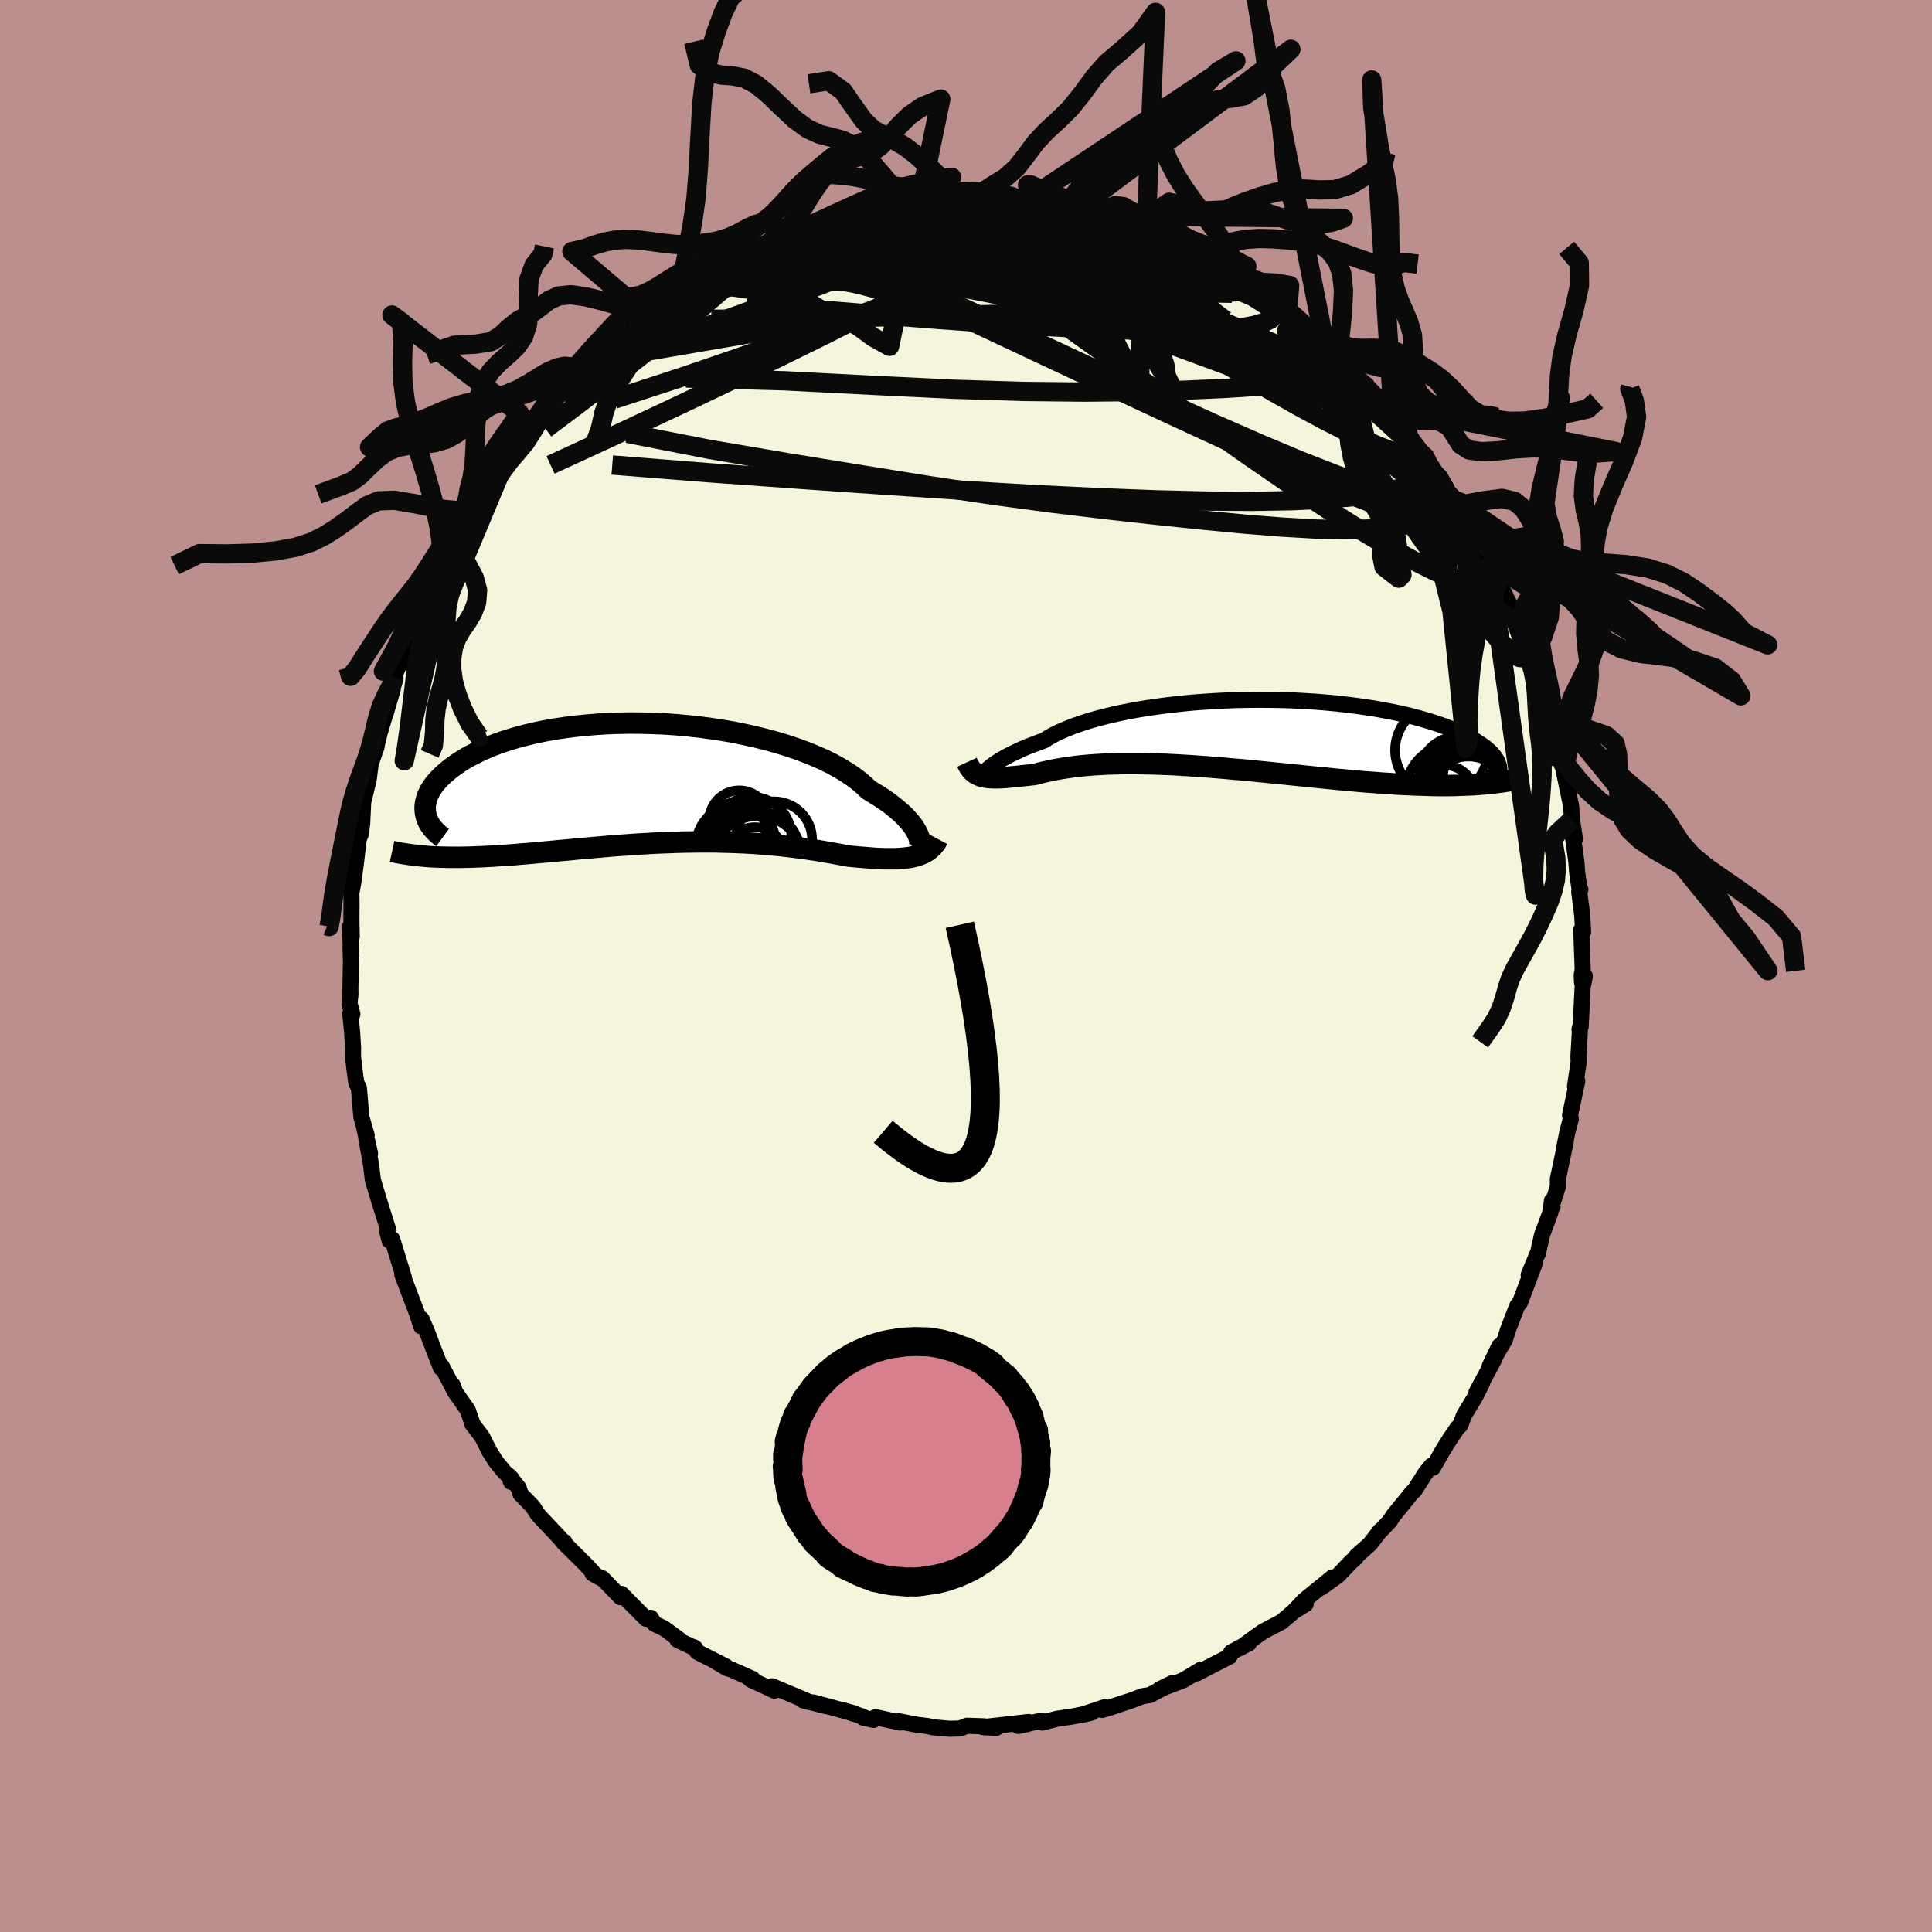 <svg xmlns="http://www.w3.org/2000/svg" width="500" height="500" viewBox="-100 -100 200 200"><defs><clipPath id="c"><path d="m27.5 5.68-.1-.27-.13-.28-.17-.3-.2-.31-.24-.31-.28-.33-.31-.34-.35-.34-.39-.34-.42-.35-.45-.36-.5-.35-.52-.35-.57-.35-.59-.36-.48-.46-.55-.46-.6-.46-.67-.44-.72-.44-.78-.43-.83-.41-.89-.39-.93-.38-.97-.36-1.01-.34-1.05-.32-1.09-.3-1.11-.28-1.14-.25-1.16-.24-1.17-.2-1.19-.18-1.2-.16-1.21-.13L2.32-6l-1.2-.08-1.2-.05-1.19-.03-1.18-.01-1.17.02-1.14.04-1.12.07-1.1.09-1.07.11-1.05.13-1.01.15-.98.17-.94.19-.91.21-.87.22-.83.24-.79.25-.75.26-.71.27-.67.29-.63.29-.59.3-.56.3-.51.31-.48.32-.44.31-.4.31-.37.32-.35.31-.31.31-.28.31-.25.31-.21.31-.19.3-.15.31-.13.3-.09.29-.07.3-.05.29-.01.28.01.28.03.27.06.26.56 4.24.47.02.47.02.49.01.5.01h1.02l.53-.01.53-.01.55-.02.56-.02.57-.03.57-.03.59-.04.6-.04.6-.04.62-.04.63-.06.65-.05.65-.06.67-.06.67-.06.69-.06.7-.07.71-.06.71-.07.73-.07.73-.06.74-.07.75-.06.75-.07.76-.06.77-.05.77-.06.77-.05.78-.04.78-.05.78-.03.78-.03.78-.03.78-.02.79-.01.78-.01h1.55l.77.02.76.02.76.03.76.03.75.04.74.05.73.06.73.06.71.07.71.08.69.08.69.09.67.09.66.1.66.1.63.11.63.11.61.11.59.11.59.11.53.05.52.05.5.04.5.04.49.04.48.03.46.02.45.01h.87l.41-.02.4-.03.38-.04.37-.05.35-.08"/></clipPath><clipPath id="b"><path d="m-26.12 3.64.16-.13.18-.15.22-.16.25-.17.28-.18.31-.19.35-.19.38-.2.41-.21.45-.21.47-.22.52-.22.54-.21.58-.22.61-.22.49-.31.56-.31.61-.3.68-.29.72-.29.79-.27.83-.27.88-.25.93-.24.97-.23 1.01-.21 1.05-.2 1.08-.18 1.1-.16 1.14-.15 1.15-.13 1.17-.12 1.19-.09 1.19-.08 1.2-.06 1.21-.05 1.2-.02 1.2-.01 1.19.01 1.17.02 1.17.04 1.14.06 1.13.07 1.1.09 1.08.1 1.05.12 1.02.13.99.14.96.15.92.17.89.17.85.18.81.19.78.2.73.21.7.21.66.21.62.22.59.22.55.23.51.23.48.22.44.23.42.22.39.23.35.22.33.22.3.22.26.22.24.22.21.22.18.21.16.22.13.2.1.21.08.2.06.2.04.19.01.19-2.45 1.57-.52.03-.53.02-.55.02-.56.02-.57.01h-1.18l-.61-.01-.61-.02-.64-.02-.64-.02-.65-.03-.67-.03-.67-.04-.69-.05-.7-.04-.72-.06-.73-.05-.74-.06-.76-.07-.76-.07-.78-.07-.79-.08-.81-.08-.81-.08-.82-.08-.83-.09-.83-.08-.85-.09-.84-.08-.86-.09-.85-.08-.86-.09-.86-.08-.86-.07-.87-.08-.85-.07-.86-.07-.85-.06-.85-.06-.84-.05-.84-.05-.82-.04-.82-.03-.8-.03-.8-.01-.78-.01h-1.52l-.74.02-.72.02-.7.04-.68.04-.67.05-.64.06-.63.07-.6.08-.59.09-.56.09-.54.1-.51.11-.5.11-.47.12-.45.12-.45.05-.43.05-.43.04-.41.05-.39.04-.38.03-.37.04-.35.02-.33.02-.33.01h-.3l-.3-.01-.27-.01-.27-.04-.25-.04"/></clipPath><filter id="a"><feTurbulence baseFrequency=".05" numOctaves="3" result="noise" type="noise"/><feDisplacementMap in="SourceGraphic" in2="noise" scale="2"/></filter></defs><rect width="100%" height="100%" x="-100" y="-100" fill="#BC8F8F"/><path fill="beige" stroke="#000" stroke-linejoin="round" stroke-width="1.667" d="m63.74.92.03.8.29-.67-.23 1.19-.2 4.05-.12.27.06-.25-.17 3.04.01.24.01.35-.38 2.54.24-.58-.75 3.54.08.39-.35 1.33-.32 1.58.15-.59-.82 3.91v.78l-.66 2.09.11-.03-.06-.62-.16 1.22-.86 2.31-.46 2.03-.02-.06-.91 2.2.65-1.24-.47 1.24-1.07 2.82-.31.41-.95 2.47-.31 1-.74 1.26-.84 1.49 1-2.09-.5 1.32-1.87 3.49.6-1.01-.77 1.53-1.11 1.83-.39 1.04-.3.28-.78 1.15-.77 1.24-.98 1.72-.15-.21-.61.75-1.15 1.81-.2.16-1.35 1.66-.65.8-.39.6-1.2 1.25.22-.26-1.05 1.36-1.41 1.25-.03.13-.54.48-1.32 1.39-1.76 1.26 1.18-1.07L35 65.68l-1.07 1.13 1.23-.76-.64.26-1.86 1.59-1.9.99-.66.46-1.7 1.25-.24.05 1.11-.52-1.81.9-.18.45-1.06.54-2.34 1.21.44-.39-1.83 1.1-2.44.93 1.4-.68-2.41 1.28-.73.11-1.26.47-2.14.72 1.81-.62-2.61.86.24-.28-2.47.82 1.13-.26-2.04.41-1.53.22-1.54.4-.09-.2-2.41.55.93-.19.16-.22-2.04.23-2.69.3 1.37.08-1.25-.16-1.77-.06-.73.28-1.08.03-1.72-.15-.54-.13-1.1-.13-1.9-.37.15.14-2.56-.56-.2.29-1.08-.24-.04-.11-2.12-.68 1.31.37-1.55-.41-2.73-.74 1.33.39-2.45-.63.69.19-3.87-1.63.25.46-.74-.35-1.72-.79.2-.08-2.22-.98-.4-.11-1.41-.83 1.28.64-2.98-1.51-.36-.5.17.13-1.86-.88.15-.06-1.52-1.12-1.03-.5-.37-.61-.49.1-2.54-2.57-.09.34-1.89-1.96.02.07-1.02-.55-.03-.21-.79-.83-2.25-2.24h.15l-.26-.14-.19-.25-2.29-2.43-.53-.83-1.28-1.32-.17-.6-1.01-1.26.2.61.06-.35-.72-.65-.86-1.04-.7-1.09-.77-1.53-.99-1.3-.49-1.46-1.32-1.88-.24-.7.17.49.08.22-1.41-2.7-.06.21-.68-1.73-.77-2.04-.57-1.31-.02.77-.4-1.24-1.56-4.11.12.18.04.09-1.22-3.97-.2-.1-.06.26-.23-.89.03-.42-.84-2.67-.17-.56-.52-1.74-.18-1.5-.5-2.81.39 1.59-.65-2.88.3 1-.55-1.91-.26-3.01-.26-.5-.14-1-.21-1.75.01-.93-.1-1.61-.19-1.91.22.07-.3-1.12.1-.93-.01-.61.06-2.65-.05-1.65.08.87-.15-2.92.2 1.01-.03-1.62.01-2.11-.02-.78.2-1.1.26-1.91.31-2.64.19-.42.16-1.09.12-2.53.21-.89-.22 1.13.56-2.29.21-1.65.63-1.83-.13.4.41-1.68-.02.04 1.4-4.69-.74 2.56 1.02-3.74-.11-.09 1.01-2.77-.27 1.41.7-2.74.58-.77.44-1.58.43-1.09-.03.27.99-1.81.35-1 1.06-2.17.7-1.12-.88 1.42 1.07-2.29.82-1.24 1.13-1.61.41-.81-.61.81.61-1.09 1.2-1.87.22-.07.45-.93 1.13-1.37 1.63-2.2-.94 1.29 1.92-2.51 1.27-1.41.12-.42.43-.09 1.25-1.74 1.27-1.34.46-.3.17-.04-.49.44 1.84-1.98 1.55-1.44-.3.12 1.58-1.09 1.05-.84.85-.89.5-.04 1.46-1.08-.78.22 1.94-1.14 2.34-1.84-1.61 1.1 2.84-1.6.84-.72.3-.07-.72.45 2.65-1.44L-21.8-74l-.82.48 1.61-.83-.07-.05 2.77-1.02-.62.27 1.17-.54 1.09-.31.21-.22 2.06-.64.09.02.6-.19 2.05-.38 2.06-.39-1.1-.06 1.11.09 1.89-.54-.62.14 2.14-.12.5-.09 1.26-.28 2.13-.12.85.03.48-.18 1.89.1-.52-.04-.41-.08 3.03.17 2.23.11 1.3.17-.79-.14-.28-.09 2.35.46 2.16.55.67-.18-.05.21 1.22.19-.28-.2 3.59 1.26.06-.11.31.16 1.73.54.15-.17.98.64.16.09 1.84.48.18.18 1.54.53 2.33 1.15-.02-.07-.39-.1 1.62.76.97.81 1.69 1.05-.82-.61 2.31 1.36 1.72.94.88.85.88.47.56.46.86.8.32.51 1.17.7 1.02.89.03.17 2.29 1.92-1.46-1.14 1.64 1.48.91 1.12.84.4-.3-.06 1.89 1.97.29.23.7.77.19.26 1.62 2.2L47-53.32l.49.6 1.15 1.8-.13-.23.39.57 1.08 1.68.53.65.53.76 1.17 1.98-.63-.71 1.22 2.25.3.42.67.97 1.37 2.41-.95-1.23 1.52 2.77.38.83.51.85-.39-.32.25.58 1.4 2.83-.01.37.69 1.86.23.49 1.09 3.24-.28-.24.24.69.51 1.15.33 2 .5 1.42.38 1.43.1.57.13.16.2.96.68 3.24.08 1.36.31 2.02-.3-1-.04-.19.49 3.6.08 1.08.25 1.75.08-.02-.12.26.31 2.39.09 1.74-.19-.21.15 4.11-.1.55.03.8" filter="url(#a)"/><path fill="#fff" d="m-26.12 3.64.16-.13.18-.15.22-.16.25-.17.28-.18.31-.19.35-.19.38-.2.41-.21.45-.21.47-.22.52-.22.54-.21.58-.22.61-.22.49-.31.56-.31.61-.3.68-.29.72-.29.79-.27.83-.27.88-.25.93-.24.97-.23 1.01-.21 1.05-.2 1.08-.18 1.1-.16 1.14-.15 1.15-.13 1.17-.12 1.19-.09 1.19-.08 1.2-.06 1.21-.05 1.2-.02 1.2-.01 1.19.01 1.17.02 1.17.04 1.14.06 1.13.07 1.1.09 1.08.1 1.05.12 1.02.13.99.14.96.15.92.17.89.17.85.18.81.19.78.2.73.21.7.21.66.21.62.22.59.22.55.23.51.23.48.22.44.23.42.22.39.23.35.22.33.22.3.22.26.22.24.22.21.22.18.21.16.22.13.2.1.21.08.2.06.2.04.19.01.19-2.45 1.57-.52.03-.53.02-.55.02-.56.02-.57.01h-1.18l-.61-.01-.61-.02-.64-.02-.64-.02-.65-.03-.67-.03-.67-.04-.69-.05-.7-.04-.72-.06-.73-.05-.74-.06-.76-.07-.76-.07-.78-.07-.79-.08-.81-.08-.81-.08-.82-.08-.83-.09-.83-.08-.85-.09-.84-.08-.86-.09-.85-.08-.86-.09-.86-.08-.86-.07-.87-.08-.85-.07-.86-.07-.85-.06-.85-.06-.84-.05-.84-.05-.82-.04-.82-.03-.8-.03-.8-.01-.78-.01h-1.52l-.74.02-.72.02-.7.04-.68.04-.67.05-.64.06-.63.07-.6.08-.59.09-.56.09-.54.1-.51.11-.5.11-.47.12-.45.12-.45.05-.43.05-.43.04-.41.05-.39.04-.38.03-.37.04-.35.02-.33.02-.33.01h-.3l-.3-.01-.27-.01-.27-.04-.25-.04" filter="url(#a)" transform="translate(28.48 -24.1)"/><path fill="#fff" d="m27.5 5.68-.1-.27-.13-.28-.17-.3-.2-.31-.24-.31-.28-.33-.31-.34-.35-.34-.39-.34-.42-.35-.45-.36-.5-.35-.52-.35-.57-.35-.59-.36-.48-.46-.55-.46-.6-.46-.67-.44-.72-.44-.78-.43-.83-.41-.89-.39-.93-.38-.97-.36-1.01-.34-1.05-.32-1.09-.3-1.11-.28-1.14-.25-1.16-.24-1.17-.2-1.19-.18-1.2-.16-1.21-.13L2.32-6l-1.2-.08-1.2-.05-1.19-.03-1.18-.01-1.17.02-1.14.04-1.12.07-1.1.09-1.07.11-1.05.13-1.01.15-.98.17-.94.19-.91.21-.87.22-.83.24-.79.25-.75.26-.71.27-.67.29-.63.29-.59.3-.56.3-.51.31-.48.32-.44.31-.4.31-.37.32-.35.31-.31.31-.28.31-.25.31-.21.31-.19.3-.15.31-.13.3-.09.29-.07.3-.05.29-.01.28.01.28.03.27.06.26.56 4.24.47.02.47.02.49.01.5.01h1.02l.53-.01.53-.01.55-.02.56-.02.57-.03.57-.03.59-.04.6-.04.6-.04.62-.04.63-.06.65-.05.65-.06.67-.06.67-.06.69-.06.7-.07.71-.06.71-.07.73-.07.73-.06.74-.07.75-.06.75-.07.76-.06.77-.05.77-.06.77-.05.78-.04.78-.05.78-.03.78-.03.78-.03.78-.02.79-.01.78-.01h1.55l.77.02.76.02.76.03.76.03.75.04.74.05.73.06.73.06.71.07.71.08.69.08.69.09.67.09.66.1.66.1.63.11.63.11.61.11.59.11.59.11.53.05.52.05.5.04.5.04.49.04.48.03.46.02.45.01h.87l.41-.02.4-.03.38-.04.37-.05.35-.08" filter="url(#a)" transform="translate(-32.36 -18.98)"/><g fill="none" stroke="#000" transform="translate(28.48 -24.1)"><path stroke-linejoin="round" stroke-width="1.667" d="m-26.23 3.88-.08.09-.06.06-.05.03-.03.01-.01-.02.02-.04.04-.06.07-.09.09-.1.12-.12.16-.13.18-.15.22-.16.25-.17.28-.18.31-.19.35-.19.38-.2.41-.21.45-.21.47-.22.52-.22.54-.21.58-.22.61-.22.49-.31.56-.31.61-.3.68-.29.72-.29.79-.27.83-.27.88-.25.93-.24.97-.23 1.01-.21 1.05-.2 1.08-.18 1.1-.16 1.14-.15 1.15-.13 1.17-.12 1.19-.09 1.19-.08 1.2-.06 1.21-.05 1.2-.02 1.2-.01 1.19.01 1.17.02 1.17.04 1.14.06 1.13.07 1.1.09 1.08.1 1.05.12 1.02.13.99.14.96.15.92.17.89.17.85.18.81.19.78.2.73.21.7.21.66.21.62.22.59.22.55.23.51.23.48.22.44.23.42.22.39.23.35.22.33.22.3.22.26.22.24.22.21.22.18.21.16.22.13.2.1.21.08.2.06.2.04.19.01.19-.01.19-.03.18-.05.17-.07.17-.09.17-.1.16-.12.16-.14.15-.15.14-.17.14" filter="url(#a)"/><path stroke-linejoin="round" stroke-width="2.222" d="m-28.38 3.01.12.26.13.23.14.21.15.18.17.15.18.14.2.11.2.09.23.08.23.06.25.04.27.04.27.01.3.01h.3l.33-.01.33-.02.35-.02.37-.04.38-.03.39-.04.41-.05.43-.04.43-.05.45-.05.45-.12.47-.12.5-.11.51-.11.54-.1.56-.09.59-.09.6-.08.63-.07.64-.06.67-.05.68-.04.7-.04.72-.02.74-.02h1.52l.78.01.8.01.8.03.82.03.82.04.84.05.84.05.85.06.85.06.86.07.85.07.87.08.86.07.86.08.86.09.85.08.86.09.84.08.85.09.83.08.83.09.82.08.81.08.81.08.79.08.78.07.76.07.76.07.74.06.73.05.72.06.7.04.69.05.67.04.67.03.65.03.64.02.64.02.61.02.61.01h1.18l.57-.01.56-.02.55-.02.53-.02.52-.03.51-.04.5-.04.48-.05.48-.05.46-.06.45-.06.43-.07.43-.07.41-.08.41-.09" filter="url(#a)"/><circle cx="20.753" cy="1.756" r="4.812" clip-path="url(#b)" filter="url(#a)"/><circle cx="24.393" cy="4.476" r="3.49" clip-path="url(#b)" filter="url(#a)"/><circle cx="23.318" cy="6.151" r="3.936" clip-path="url(#b)" filter="url(#a)"/><circle cx="23.778" cy="4.081" r="3.496" clip-path="url(#b)" filter="url(#a)"/><circle cx="23.503" cy="4.091" r="4.122" clip-path="url(#b)" filter="url(#a)"/><circle cx="23.528" cy="6.591" r="4.184" clip-path="url(#b)" filter="url(#a)"/><circle cx="20.968" cy="6.621" r="3.332" clip-path="url(#b)" filter="url(#a)"/><circle cx="24.048" cy="6.006" r="3.838" clip-path="url(#b)" filter="url(#a)"/><circle cx="22.368" cy="4.266" r="3.896" clip-path="url(#b)" filter="url(#a)"/><circle cx="21.808" cy="5.966" r="4.738" clip-path="url(#b)" filter="url(#a)"/></g><g fill="none" stroke="#000" transform="translate(-32.36 -18.98)"><path stroke-linejoin="round" stroke-width="2.222" d="m26.81 7.13.18-.02.17-.05.14-.09.11-.11.09-.14.06-.16.04-.19v-.21l-.04-.23-.06-.25-.1-.27-.13-.28-.17-.3-.2-.31-.24-.31-.28-.33-.31-.34-.35-.34-.39-.34-.42-.35-.45-.36-.5-.35-.52-.35-.57-.35-.59-.36-.48-.46-.55-.46-.6-.46-.67-.44-.72-.44-.78-.43-.83-.41-.89-.39-.93-.38-.97-.36-1.01-.34-1.05-.32-1.09-.3-1.11-.28-1.14-.25-1.16-.24-1.17-.2-1.19-.18-1.2-.16-1.21-.13L2.32-6l-1.2-.08-1.2-.05-1.19-.03-1.18-.01-1.17.02-1.14.04-1.12.07-1.1.09-1.07.11-1.05.13-1.01.15-.98.17-.94.19-.91.21-.87.22-.83.24-.79.25-.75.26-.71.27-.67.29-.63.29-.59.3-.56.3-.51.31-.48.32-.44.31-.4.31-.37.32-.35.31-.31.31-.28.31-.25.31-.21.31-.19.3-.15.31-.13.3-.09.29-.07.3-.05.29-.01.28.01.28.03.27.06.26.08.26.1.25.12.25.15.23.16.23.19.22.2.21.22.21.23.2.26.19" filter="url(#a)"/><path stroke-linejoin="round" stroke-width="2.222" d="m29.44 5.83-.16.3-.19.26-.21.24-.23.22-.24.19-.27.16-.28.15-.31.12-.31.11-.34.08-.35.08-.37.05-.38.04-.4.03-.41.02h-.87l-.45-.01-.46-.02-.48-.03-.49-.04-.5-.04-.5-.04-.52-.05-.53-.05-.59-.11-.59-.11-.61-.11-.63-.11-.63-.11-.66-.1-.66-.1-.67-.09-.69-.09-.69-.08-.71-.08-.71-.07-.73-.06-.73-.06-.74-.05-.75-.04-.76-.03-.76-.03-.76-.02-.77-.02H4.8l-.78.01-.79.01-.78.02-.78.03-.78.03-.78.03-.78.05-.78.04-.77.05-.77.06-.77.05-.76.06-.75.07-.75.06-.74.07-.73.06-.73.07-.71.07-.71.06-.7.07-.69.06-.67.06-.67.06-.65.06-.65.05-.63.06-.62.04-.6.04-.6.04-.59.04-.57.03-.57.03-.56.02-.55.02-.53.01-.53.01h-1.02l-.5-.01-.49-.01-.47-.02-.47-.02-.45-.03-.44-.04-.44-.04-.42-.05-.41-.05-.4-.06-.4-.06-.38-.07-.37-.07-.37-.08" filter="url(#a)"/><circle cx="8.887" cy="3.906" r="3.108" clip-path="url(#c)" filter="url(#a)"/><circle cx="8.787" cy="6.056" r="3.452" clip-path="url(#c)" filter="url(#a)"/><circle cx="10.197" cy="5.566" r="4.09" clip-path="url(#c)" filter="url(#a)"/><circle cx="10.952" cy="7.176" r="4.172" clip-path="url(#c)" filter="url(#a)"/><circle cx="10.462" cy="7.411" r="4.546" clip-path="url(#c)" filter="url(#a)"/><circle cx="8.692" cy="5.856" r="3.824" clip-path="url(#c)" filter="url(#a)"/><circle cx="10.497" cy="7.766" r="3.154" clip-path="url(#c)" filter="url(#a)"/><circle cx="12.472" cy="5.896" r="3.958" clip-path="url(#c)" filter="url(#a)"/><circle cx="8.577" cy="6.491" r="4.148" clip-path="url(#c)" filter="url(#a)"/><circle cx="10.792" cy="8.251" r="4.798" clip-path="url(#c)" filter="url(#a)"/></g><g fill="none" stroke="#0A0A0A" stroke-linejoin="round" stroke-width="2"><path d="m18.38-75.38.63.22 1.06.39 1.21.5 1.24.54 1.13.53.95.46.76.4.62.35.49.29.33.2.15.08-.08-.03-.35-.18-.78-.39-1.38-.69-1.96-.99m-36.11-3.33 1.87-.26h1.52l1.45.21 1.65.37 1.92.51 2.19.64 2.45.74 2.67.84 2.85.92 2.97 1.02 3.03 1.09 3.05 1.16 3.05 1.22 3.09 1.29 3.14 1.32 3.18 1.33 3.16 1.27 3.02 1.18 2.8 1.03 2.62.93 2.64 1.01m-72.65-8.71.15-.27.95-.71 1.01-.7.91-.6.8-.5.69-.4.61-.31.54-.24.47-.16.34-.07.18.05-.02.2-.25.34-.47.5-.69.65-.91.8-1.12.94-1.36 1.09-1.64 1.31-1.96 1.55-2.28 1.79-2.56 1.99-2.86 2.19m89 5.76.52 1.09-.16.57-.58.53-.97.56-1.43.53-1.95.45-2.5.37-3.04.28-3.59.17-4.14.07-4.71-.03-5.33-.13-5.97-.23L7-48.81l-7.33-.43-8.04-.53-8.76-.61-9.45-.68-10.04-.8" filter="url(#a)"/><path d="m-28.54-70.68-.17.22 1.01-.5 1.18-.6 1.19-.56 1.28-.57 1.39-.6 1.41-.6 1.34-.57 1.22-.51 1.07-.44.88-.37.65-.29.41-.21.15-.11-.09-.02-.38.11-.68.25m19.71-2.73 1.56.14.53.17.01.28-.14.41-.24.56-.46.68-.82.8-1.23.94-1.65 1.09-2.07 1.27-2.48 1.46-2.96 1.65-3.48 1.85-4.04 2.05-4.61 2.27-5.17 2.5-5.72 2.72-6.25 2.93-6.82 3.14m87.04-5.4.55.78.77 1.13.6.99.32.72.02.44-.24.22-.49.03-.72-.13-.96-.28-1.24-.47-1.52-.66-1.84-.89-2.18-1.11-2.51-1.35-2.84-1.6-3.19-1.87-3.61-2.14-4.13-2.45-4.72-2.76-5.19-3.09-5.23-3.42" filter="url(#a)"/><path d="m-27.31-71.18.59-.45.47-.27.69-.32.86-.38.83-.35.7-.27.52-.17.35-.05.18.06v.19l-.18.31-.36.44-.54.57-.73.7-.94.86-1.18 1.03-1.46 1.24-1.79 1.46-2.13 1.71-2.51 1.95-2.88 2.23-3.22 2.46-3.49 2.62" filter="url(#a)"/><path d="m-27.31-71.18.88-.4 1.34-.13 2.12-.12 2.86-.15 3.38-.1H-13l4.01.1 4.29.17 4.56.24 4.79.3 4.99.34 5.13.38 5.19.37 5.12.29m-36.74-7.52 1.12-.26.58-.15.63-.12.68-.11.68-.08.6-.06.47-.01.28.02.02.08-.32.16-.73.24-1.17.33-1.59.42-1.99.51-2.39.61-2.92.74" filter="url(#a)"/><path d="m-24.24-72.96 1.5-.6.98-.34 1.06-.36 1.22-.4 1.3-.41 1.34-.39 1.36-.39 1.36-.37 1.34-.36 1.3-.34 1.25-.31 1.18-.29 1.07-.26.95-.22.75-.18.5-.12.22-.08-.07-.02-.35.02-.6.06-.74.04m6.36-.65 1.11.06.69.03 1 .06 1.29.08 1.29.09 1.13.09.94.09.8.11.69.1.56.1.38.07.15.05-.08.02h-.36l-.7-.02-1.12-.07-1.49-.12-1.71-.18-1.87-.24m22.69 5.66-.05-.01.17.22.33.41.29.49.14.5-.05.5-.28.49-.56.48-.9.45-1.29.4-1.7.35-2.12.3-2.53.26-2.91.23-3.31.19-3.72.15-4.17.12-4.66.1-5.15.11-5.66.13-6.13.11-6.53.02m-5.68-.97.34-.25 1.56-.68 2.02-.71 2.27-.62 2.52-.56 2.74-.51 2.97-.47 3.21-.47 3.45-.46 3.6-.47 3.66-.45L-.08-74l3.56-.43 3.52-.4 3.49-.36 3.49-.35" filter="url(#a)"/><path d="m-18.93-75.15 1.26-.32 1.57-.03 1.94.2 2.34.41 2.71.61 3.08.79 3.38.95 3.63 1.11 3.82 1.24 3.99 1.37 4.18 1.48 4.37 1.58 4.55 1.68 4.69 1.73 4.74 1.71 4.65 1.58 4.39 1.3" filter="url(#a)"/><path d="m55.14-40.17-.28-.1.11.64-.08.48-.38.16-.66-.07-.91-.21-1.17-.34-1.45-.51-1.77-.75-2.15-1.06-2.55-1.4-2.99-1.78-3.4-2.15-3.79-2.51-4.18-2.87-4.61-3.24-5.12-3.65-5.72-4.09-6.34-4.52-6.85-4.89m-11.55-4.83 1.19-.07 1.12-.15 1.08-.13 1.15-.11 1.21-.12 1.19-.11 1.1-.1.93-.08.74-.06.53-.03.33.01.13.03-.09.06-.37.08-.73.11-1.12.11-1.5.12-1.81.16-2.21.19m-22.32 8.37 2.02-1.19 1.13-.68.85-.46.9-.45 1-.47.99-.46.89-.41.76-.34.6-.26.45-.17.27-.09.11-.01-.07.1-.26.2-.46.32-.71.47-.97.62-1.26.79-1.55.95-1.87 1.08-2.17 1.19-2.48 1.33" filter="url(#a)"/><path d="m-2.29-78.78.73-.01h.63l.46.04.36.1.35.16.29.22.12.29-.16.35-.49.43-.8.53-1.1.63-1.4.72-1.73.82-2.09.91-2.48 1-2.87 1.11-3.29 1.25-3.75 1.38-4.25 1.53-4.81 1.72-5.5 2.1" filter="url(#a)"/><path d="m-24.24-72.96 1.74-.47h1.7l2.26.2 2.89.35 3.43.52 3.87.66 4.26.79 4.62.88 4.97.98 5.29 1.1 5.57 1.21 5.8 1.32 6.02 1.4 6.22 1.58m-9.97-10.51.01-.01.34.22.62.41.7.47.65.45.58.43.47.4.29.34.07.27-.21.16-.5.05-.79-.06-1.08-.17-1.38-.28-1.7-.4-2.06-.52-2.39-.65-2.7-.8-2.98-.92-3.32-1.06-3.76-1.2-4.38-1.36" filter="url(#a)"/><path d="m-14.31-76.84 1.27-.1 2.06.12 2.36.39 2.63.66 3 .9 3.41 1.1 3.82 1.26 4.16 1.37 4.43 1.44 4.64 1.48 4.8 1.55 4.9 1.65 4.93 1.78 4.81 1.76M18.54-75.29l1.28.38.94.37.81.38.54.32.19.23-.13.17-.38.14-.63.09-.89.04-1.22-.03-1.63-.11-2.1-.21-2.67-.33-3.26-.48-3.86-.66-4.39-.84-4.92-.98m4.71-2.02-.15-.03.8.04 1.34.09 1.38.1 1.19.1 1.02.12.93.13.89.15.85.14.74.14.61.12.45.11.3.09.12.08-.06.04-.3.01-.59-.03-.91-.08-1.25-.12-1.53-.16-1.71-.2-1.84-.23-2.14-.27M-21.8-74l-.05.07.7-.31.96-.4.99-.4.9-.36.78-.3.65-.26.5-.18.32-.11h.11l-.16.11-.49.23-.9.38-1.35.53-1.63.61m71.51 26.9.44 1.08-.27.44-.71.22-1.17-.02-1.71-.31-2.31-.66-2.94-1.03-3.62-1.42-4.35-1.85-5.1-2.28-5.89-2.71-6.65-3.1-7.39-3.46-8.18-3.85-9.02-4.34m45.03 6.65.54.56.71.69.69.7.73.74.74.75.73.72.67.68.6.61.52.56.42.48.32.41.18.3.02.13-.18-.09-.43-.35-.67-.65-.91-.93-1.18-1.23-1.48-1.53-1.85-1.89" filter="url(#a)"/><path d="m48.9-50.58.72 1.25.27.88-.1.73-.47.62-.81.53-1.14.46-1.46.38-1.82.3-2.2.19-2.6.07-3.02-.06-3.47-.2-3.92-.31-4.36-.42-4.8-.5-5.22-.58-5.63-.68-6.05-.81-6.52-.98-7.03-1.13-7.61-1.24-8.16-1.39-8.55-1.67m73.11-8.04 1.14 1.15.45.67-.09.33-.52.13-.97-.04-1.43-.2-1.96-.37-2.5-.54-3.07-.74-3.69-1-4.35-1.33L16-66.84l-5.79-2.13-6.44-2.52-7.09-2.84" filter="url(#a)"/><path d="m-8.32-78.17 1.73-.02 1.7.14 1.96.3 2.18.49 2.3.65 2.4.8 2.5.94 2.65 1.06 2.85 1.15 3.03 1.23 3.11 1.26 3.09 1.24 3.01 1.23 2.94 1.23 2.94 1.25 2.96 1.27 2.84 1.24 2.66 1.15" filter="url(#a)"/><path d="m10-77.72.34-.01.03.2-.12.38-.33.55-.67.7-1.15.82-1.73.95-2.31 1.06-2.88 1.18-3.45 1.31-4.02 1.46-4.64 1.67-5.3 1.9-6 2.13-6.7 2.3-7.5 2.45" filter="url(#a)"/><path d="m-32.82-67.7 1.87-1.09 1.63-.74 1.64-.5 1.8-.36 1.99-.27 2.2-.2 2.43-.15 2.66-.12 2.83-.09 2.97-.04 3.06.02 3.13.06 3.19.1 3.24.13 3.27.16 3.29.16 3.31.18 3.31.19 3.3.2 3.25.2 3.12.16 2.86.06" filter="url(#a)"/><path d="m-33.5-66.84.96-.74.98-.67 1.27-.76 1.42-.76 1.48-.73 1.5-.69 1.53-.65 1.56-.62 1.6-.62 1.62-.6 1.61-.59 1.55-.57 1.47-.54 1.37-.5 1.27-.45 1.13-.4.96-.35.75-.29.52-.24.3-.19.11-.13-.05-.07h-.2m4.37-.66 1.55-.07.96-.03.61.01.37.06.21.11.11.17v.23l-.25.3-.61.38-1.03.45-1.44.54-1.82.64-2.17.72-2.6.81-3.12.9-3.68 1.03-4.26 1.21-5.01 1.53m34.44-8.6 1.56.33.95.16.82.18.88.22.98.26 1 .29.94.27.82.25.67.21.52.17.38.14.24.11.08.07-.08.03-.28-.02-.53-.09-.83-.16-1.18-.26-1.53-.35-1.78-.43-1.85-.5-1.89-.56" filter="url(#a)"/><path d="m-18.93-75.15 1.08-.44 1.02-.37 1.03-.35 1.05-.31 1.06-.29 1.05-.26.99-.23.88-.2.74-.16.6-.13.45-.07.32-.04.16.01-.03.06-.26.11-.52.17-.82.25-1.17.32-1.52.41-1.84.47-2.02.48" filter="url(#a)"/><path d="m-18.93-75.15 1.28-.36 1.65-.16 2.08-.01 2.49.13 2.89.25 3.24.35 3.54.43 3.73.51 3.88.58 3.99.63 4.1.69 4.18.7 4.17.69 3.99.58" filter="url(#a)"/><path d="m-6.18-78.29.76-.13 1.08-.14 1.06-.1.82-.05h.53l.24.05-.01.09-.21.15-.41.21-.71.26-1.12.32-1.61.38-2.09.44-2.52.52-2.98.61-3.63.68m56.5 12.96-.67-.3-.21.41-.5.52-1.03.43-1.62.37-2.23.31-2.85.27-3.49.23-4.16.19-4.84.14-5.59.06-6.42-.07-7.31-.23-8.22-.4-9.15-.47-10.21-.29" filter="url(#a)"/><path d="m48.9-50.58.69 1.18.18.71-.26.43-.72.18-1.17-.05-1.61-.28-2.05-.53-2.53-.79-3.04-1.09-3.59-1.4-4.16-1.74-4.8-2.1-5.46-2.47-6.15-2.83-6.8-3.17-7.41-3.46-8.1-3.78m-22.8 2.93 1.26-.99.78-.52.79-.48.69-.41.54-.29.4-.17.26-.04.03.11-.28.3-.67.53-1.12.79-1.59 1.1-2.13 1.43-2.62 1.71m13.53-8.58.67-.28 1.12-.4 1.09-.38 1.07-.37 1.06-.36 1.04-.35.97-.31.86-.25.69-.2.44-.11.06-.02-.38.08-.81.19-1.19.31" filter="url(#a)"/><path d="m29.79-69.75 1.26.82.68.64.27.51-.08.43-.39.39-.68.34-.99.3-1.34.25-1.72.17-2.13.1-2.56.04-3.02-.03-3.47-.09-3.96-.15-4.43-.22-4.92-.31-5.41-.39-5.98-.47-6.54-.54-7.08-.61" filter="url(#a)"/><path d="m24.43-72.95.04.01.44.27.78.48.9.55.9.55.86.53.79.48.65.42.47.32.21.2-.07.06-.37-.1-.68-.26-.99-.43-1.28-.59-1.58-.77-1.86-.96-2.19-1.17-2.58-1.37M56.6-36.95l-.1.12.28.79.39 1.02.33.98.22.84.1.65-.04.44-.18.2-.32-.03-.46-.25-.59-.48-.75-.74-.91-1.04-1.09-1.34-1.29-1.66-1.48-1.96-1.7-2.29-1.91-2.65-2.13-3.07-2.37-3.54-2.61-3.97-2.91-4.4-3.32-4.87M-9.6-77.8l-.29-.05.54-.1.76-.11.78-.09.75-.08.72-.04.61-.02.43.03.21.08-.09.15-.37.22-.66.29-.91.38-1.18.45-1.51.55-1.95.64-2.45.74-2.89.82-3.12.85-3.26.85" filter="url(#a)"/><path d="m-16.67-76 .75-.28 1.16-.27 1.33-.19 1.49-.17 1.6-.13 1.64-.11 1.65-.08 1.65-.05 1.67-.02 1.71-.02 1.71-.01 1.72-.01 1.68-.01 1.62-.01h1.5l1.34.01 1.15.02.95.01.73-.02.48-.06.21-.11-.07-.12m-24.71.6 1.81-.33 1.33-.22 1.13-.14 1.18-.09 1.3-.08 1.43-.06 1.54-.05 1.6-.05 1.61-.04 1.55-.04 1.41-.03 1.23-.03 1.04-.03.87-.02.73-.01.56-.02.32-.04-.07-.08-.4-.12-.31-.07m20.46 7.03 1.05.62.93.53 1.13.68 1.16.72 1 .65.74.52.46.37.18.19-.1.02-.38-.16-.68-.38-1.01-.62-1.39-.89-1.7-1.13-1.81-1.26" filter="url(#a)"/><path d="m17.25-75.85.37.07.61.25.74.3.8.31.81.33.73.32.56.29.37.24.18.2-.01.17-.19.12-.36.08-.57.02-.79-.05-1.09-.13-1.45-.23-1.86-.35-2.26-.49-2.57-.62-2.85-.75-3.16-.86-3.57-.99" filter="url(#a)"/><path d="m.93-78.83-.19-.32.7-.78 1.27-.84 1.35-.83 1.17-1.04 1.01-1.29.99-1.33 1.09-1.17 1.21-1.1 1.28-1.26 1.26-1.57 1.21-1.66 1.26-1.44 1.54-1.3 1.98-1.79 1.56-2.17-1.69 38.61-.72-1.1-.62-.76-.63-.47-.61-.44-.56-.57-.54-.78-.55-.98-.58-1.14-.63-1.22-.67-1.17-.71-1.02-.73-.85-.76-.79-.78-.85-.79-1.03-.79-1.21-.76-1.26-.75-1.13-.83-.85-1.01-.54-1.23-.31-1.22-.18-.71-.08.18.01 20.24 1.13-1.37-.13-.92.06-.8.03-.8-.06-.85-.13-.91-.2-.97-.21-1-.19-.98-.16-.96-.12-.94-.08-.96-.07-.98-.08-.96-.08-.93-.06-.88-.01-.92.06-1.08.08-1.27.08-1.24.04-.71.04.19.06-.19.64.7.52 1.21.16 1.23.11 1.03.25.86.43.8.59.81.73.83.85.8.95.76 1.02.73 1.09.71 1.12.71 1.13.71 1.05.71.92.67.75.61.66.54.73.47.88.48.94.5.98.15 1.48M-4.42-78.66l-1.07-.05-1.06-.75-1.06-1.17-1.02-1.22-1-1.16-1.02-1.08-1.05-.86-1.09-.54-1.14-.3-1.2-.3-1.26-.57-1.33-.97-1.36-1.27-1.35-1.3-1.3-1.07-1.23-.64-1.18-.23-1.2-.09-1.21-.27-1.06-.77-.58-2.41" filter="url(#a)"/><path d="m-11.66-77.41 1.19.31.66.57.73.67.85.66.91.45.96.2 1 .06 1.04.06 1.03.2 1 .41.91.59.84.69.79.7.81.65.9.64.97.67.96.71.76.78.44.95.34 1.39 1.01 1.78L-16.67-76l-1 .21-.97-.25-1.06-.54-1.06-.32-.97.11-.93.43-.95.52-1.02.45-1.06.32-1.06.2-1.05.13-1.07.07-1.15-.02-1.25-.13-1.34-.18-1.34-.16-1.28-.06-1.15.08-1.03.2-1 .29-1.06.38-1.33.31 5.55 4.71.79-.03.86-.19.89-.4.95-.55.97-.62.95-.59.92-.53.88-.43.88-.33.93-.23 1.02-.2 1.1-.21 1.08-.25.97-.3.87-.36 1.03-.44 1.85-.51 12.58-3.69-.82.14-.91.18-.84.18-.79.19-.78.18-.82.2-.89.22-.95.26-.97.27-.95.29-.91.29-.87.31-.83.33-.78.32-.75.32-.85.36-1.64.67.07.05.6-.34.91-.45.82-.37.79-.35.81-.37.83-.38.87-.42.9-.42.94-.43.94-.43.92-.42.89-.4.84-.37.82-.33.84-.3.9-.27.99-.26 1.11-.27 1.25-.3 1.36-.28 1.19-.14-21.13 8.13 1.16-.64.94-.61.86-.63.79-.64.74-.73.72-.9.72-1.09.74-1.2.79-1.16.87-1.01.92-.76.97-.5.95-.29.91-.24.87-.36.86-.64.88-.93.96-1.1 1.1-1.09 1.37-.94 1.89-.76-5.3 25.59-1.71-.95-1.39-1.02-1.05-.66-.89-.36-.86-.24-.86-.27-.89-.36-.91-.43-.94-.47-.98-.53-1.01-.54-.98-.4-.93-.14-1.14-.12-1.83-.61-2.61-.27" filter="url(#a)"/><path d="m-4.92-68-.81-.79-.86-.45-.8-.28-.76-.24-.77-.22-.82-.23-.89-.24-.95-.22-.95-.18-.92-.07-.88.05-.84.15-.83.16-.84.08-.88-.07-.95-.25-1-.38-1.05-.44-1.09-.36-1.19-.17-1.35.08-1.37.21-.45-.11m0 0-.4.75-.8.91-.93.71-.9.69-.86.76-.8.77-.74.79-.68.8-.64.85-.64.89-.65.94-.67.97-.67 1.01-.64 1.04-.57 1.04-.44.97-.29.85-.16.74-.2.86-.49 1.35M53.23 7.85l1.07-1.5.62-.95.48-1.03.36-1.09.28-1.02.31-.94.44-.95.58-1.04.65-1.16.67-1.22.63-1.25.56-1.21.49-1.14.38-1.11.26-1.11.1-1.16-.06-1.2-.19-1.09-.1-.8.47-.64 1.5-1.4m-84.68-86.46-.6.42-.98.16-.87.83-.74 1.54-.7 1.89-.64 2.06-.52 2.4-.34 2.97-.2 3.48-.18 3.5-.24 2.99-.33 2.3-.34 1.9-.33 1.88-.35 1.79-.46 1.32-1.11 1.35-1.94 1.14 1.72-1.13 1.18-.89.87-.84.76-.87.71-.82.76-.71.83-.62.91-.59.95-.6.94-.62.9-.63.86-.65.83-.67.8-.73.76-.8.75-.84.77-.83.8-.78.85-.73.9-.76 1.06-.86 1.43-.93 1.95-.75-22.29 17.65.02.03-.8-.04-1.22-.32-1.43-.42-1.55-.44-1.6-.39-1.5-.21-1.29.13-1 .46-.8.62-.75.56-.8.45-.87.49-.87.69-.87.82-1.05.65-1.53.24-2.24.12-2.83.98" filter="url(#a)"/><path d="m-32.04-67.92.18-.13.96-.61 1.07-.55 1.01-.42.95-.35.9-.28.91-.15h.99l1.08.13 1.14.17 1.11.13 1.05.09 1 .11.97.19.96.33.92.38.86.37.81.5.74 1.18-24.3 4.17-1.29.77-.79-.12-.72-.08-.83.18-.93.41-.97.57-.99.62-1.07.6-1.21.51-1.37.37-1.49.29-1.48.31-1.4.42-1.28.53-1.23.54-1.21.46-1.14.35-.97.26-.76.28-.68.55-1.2 1.13 21.66-7.41-.69-.32-1 .1-1.06.49-1.09.56-1.13.51-1.17.46-1.23.47-1.21.53-1.11.67-1 .82-.94.88-.98.81-1.08.61-1.23.36-1.32.16-1.33.11-1.24.22-1.11.47-.99.74-.91.87-.83.81-.81.61-1.22.51-2.3.85" filter="url(#a)"/><path d="m-21.19-71.92-2.1.87-1.42.47-.92.28-.77.31-.8.4-.88.43-.93.46-.95.49-.92.51-.88.52-.85.54-.83.53-.85.55-.87.58-.9.63-.91.67-.91.72-.86.73-.75.65-.52.48-.29.24-.41.08-2.95 3.17-.51.77-.86 1.1-.86 1.08-.78 1.01-.75.99-.72.98-.67.94-.62.9-.55.83-.49.79-.47.77-.47.79-.49.85-.51.9-.51.92-.49.92-.47.92-.49.99-.53 1.1-.58 1.18-.54 1.02-.26.38" filter="url(#a)"/><path d="m-43.78-57.19-1.01 1.7-.83 1.3-.8.96-.79.92-.72.96-.63.97-.55.95-.48.88-.46.81-.45.78-.46.8-.46.87-.45.93-.43.97-.41.99-.41.99-.4 1.04-.41 1.11-.4 1.12-.37 1.08-.29.97-.23.99-.22 1.33 7.78-18.59.89-1.29.63-.87.74-.97.75-1.02.7-1 .68-.97.66-.9.65-.82.62-.72.59-.67.6-.68.64-.74.71-.8.78-.85.81-.87.82-.88.81-.86.76-.81.7-.69.52-.55-.15-.3m-48.17 28.17 2.57-1.24 2.84.03 2.65-.08 2.42-.23 2.05-.38 1.62-.52 1.33-.66 1.18-.74 1.14-.81 1.08-.82 1.03-.75 1.19-.5 1.67-.06 2.34.4 2.65.53 2.1.19.92-.18-.13.24-.27-.6-.66.37-.57 1.02-.55 1.13-.55 1-.57.89-.57.89-.59.94-.63.97-.67.95-.71.91-.71.88-.71.9-.7.93-.67.97-.65.99-.66 1-.67 1.04-.68 1.08-.65.78-.24-.9m20.31-43.6-.17.82-.89 1.1-.53 1.43-.09 1.61.04 1.61-.11 1.48-.4 1.26-.68 1.02-.88.85-.94.81-.89.93-.73 1.15-.49 1.44-.27 1.69-.1 1.83-.05 1.82-.1 1.67-.21 1.43-.31 1.18-.15.9.93.62M61.77-20.72l.37-.54.14-.92-.21-1.16-.11-1.37.24-1.55.64-1.69.88-1.79.88-1.82.64-1.79.27-1.67-.09-1.55-.29-1.44-.31-1.39-.18-1.37-.02-1.34.04-1.32-.04-1.27-.21-1.24-.31-1.28-.19-1.46.1-1.76.33-1.94.54-1.66" filter="url(#a)"/><path d="m-51.07-47.03-1.13 1.27-.71 1.27-.48 1-.43.84-.48.85-.56.92-.61.99-.59.99-.55.95-.5.94-.48.98-.47 1.04-.47 1.08-.46 1-.51.9-.81 1.49 8.11-14.9-.62 1.35-.38 1.01-.28.84-.3.95-.37 1.09-.4 1.13-.4 1.12-.37 1.07-.35 1.06-.33 1.07-.31 1.09-.27 1.12-.22 1.15-.17 1.18-.14 1.2-.15 1.23-.15 1.24-.15 1.28-.18 1.34-.19 1.35-.22 1.3 5.13-22.93 1.42 2.67.7 1.32.34 1.3-.1 1.24-.41 1.09-.55.93-.58.83-.49.84-.36.95-.18 1.09-.01 1.19.18 1.27.37 1.34.56 1.45.77 1.56.96 1.36.72-.25" filter="url(#a)"/><path d="m-53.02-44.18-.31 1.34.32 1.04.09 1.16-.24 1.19-.34 1.19-.24 1.19-.09 1.2.02 1.23.05 1.25.02 1.25-.08 1.18-.19 1.12-.28 1.05-.31 1.05-.25 1.1-.13 1.17-.03 1.26-.13 1.37-.38.88" filter="url(#a)"/><path d="m-55.32-39.02.45-1.25.38-1.3.18-1.14-.03-1.21-.2-1.5-.38-1.78-.48-1.9-.54-1.85-.55-1.77-.56-1.79-.53-1.88-.45-1.99-.26-2.02-.04-2.05.06-2.16-.17-2.06-.99-.72 13.21 10.18-1.03 1.53-.64.89-.68 1-.69 1.05-.66 1.01-.58.94-.49.9-.38.87-.31.88-.31.92-.36.98-.44.99-.49.97-.48.91-.42.9-.38 1.04-.43 1.26-.56 1.42-.76 1.54M68.77-59.94l-.05.18.46 1.22.24 1.69-.42 2.19-.95 2.51-1.1 2.51-.92 2.25-.58 1.88-.3 1.57-.14 1.41-.13 1.44-.22 1.56-.26 1.71-.21 1.75-.04 1.68.14 1.53.18 1.4.06 1.37-.13 1.43-.29 1.53-.43 1.67-.71 1.79-.96 1.72-.37 1.07" filter="url(#a)"/><path d="m57.29-45.36.28 1.85.14 1.18.28 1.12.33 1.01.31.92.26.93.17 1.07.13 1.24.13 1.37.18 1.42.23 1.39.28 1.32.27 1.23.24 1.18.17 1.19.13 1.27.15 1.37.23 1.37.27 1.21.17.84m-120.81-9.06-.27.82-.56 1.06-.51 1.1-.37 1.19-.29 1.19-.27 1.14-.31 1.1-.35 1.08-.39 1.06-.38 1.04-.34 1.04-.31 1.06-.27 1.12-.25 1.21-.26 1.32-.28 1.4-.29 1.45-.28 1.46-.25 1.43-.2 1.37-.16 1.27-.17.95-.18-.08" filter="url(#a)"/><path d="m61.16-22.88.33 1.03.41.7.6.78.83 1.02 1.04 1.17 1.24 1.13 1.41.95 1.52.78 1.56.76 1.57.92 1.54 1.13 1.36 1.22.96 1.09.41.71-.31.37" filter="url(#a)"/><path d="m60.33-26.3 2.08 1.04 2.08.79 1.79.62.91.82.26 1.12.04 1.35.03 1.44.06 1.41.12 1.31.3 1.18.66 1.1 1.12 1.06 1.55 1.05 1.81 1.04 1.8 1.02 1.52 1.05 1.08 1.17.76 1.37.89 1.6 1.59 1.92L83.01.48 59.86-27.9l-.02.11.39.63.75.92.94 1.02 1.01.99.99.94.96.93.99.97 1.1 1.03 1.22 1.08 1.28 1.07 1.23 1.05 1.04 1.05.82 1.09.72 1.17.82 1.22 1.1 1.22 1.41 1.17 1.62 1.13 1.72 1.18 1.85 1.35 2 1.56 1.66 1.97.43 3.55M58.54-31.63l1.17-2.46.67-2.01.12-1.57.13-1.36.13-1.22-.06-1.1-.33-1-.48-1.03-.44-1.16-.24-1.37.03-1.65.31-1.88.49-2.03.53-2.07.43-2 .24-1.89.1-1.82.1-1.85.26-2 .52-2.26.71-2.5.58-2.59-.03-2.34-1.3-1.55" filter="url(#a)"/><path d="m57.85-33.49-.23-1.02-.17-1.4.43-1.47 1.02-1.68 1.13-1.79.73-1.68.14-1.42-.31-1.21-.4-1.22-.24-1.4v-1.61l.17-1.72.25-1.71.2-1.65.12-1.75.84-2.55-3.67 24.91.06.85.39 1.16.39 1.27.25 1.27.11 1.23.06 1.21.07 1.22.12 1.22.15 1.21.12 1.17.06 1.16-.01 1.17-.07 1.23-.1 1.29-.13 1.29-.13 1.22-.12 1.11-.11 1.02-.11 1.06-.08 1.21-.03 1.32.08 1.12.12.51-4.76-34.06 2.32 1.11 1.19.77 1.09.35 1.29.17 1.34.32 1.16.67.93 1 .82 1.18.88 1.18 1.12 1.03 1.52.78 2.03.49 2.53.3 2.73.39 2.4.8 1.7 1.31.97 1.58-27.41-16 1.42-.13 1.76.03 1.61.22 1.49.32 1.31.44 1.16.5 1.2.45 1.49.28 1.89.15 2.17.16 2.21.34 2.03.63 1.76.88 1.54 1.03 1.38 1.03 1.21.95 1.04.96 1.05 1.21 2.47 1.27-30.78-12.26-.92-1.44-.77-.99-.76-.79-.78-.63-.84-.46-.92-.36-1-.37-1.02-.55-.97-.77-.91-.92-.86-.87-.84-.66-.82-.49-.9-.57-1.23-1.22" filter="url(#a)"/><path d="m50.51-48.25 1.16.44 2.01-.37 1.81-.23 1.31.31.9.76.66 1.02.59 1.07.66 1.01.8.85.96.69 1.05.57 1.04.58.94.71.87.9.89 1.06 1.04 1.11 1.22 1.09 1.28 1.05 1.13 1.03.93.99 1 .89 1.48.89 2.19 1.21-25.92-17.63-.74-.76-.6-.91-.51-.82-.54-.83-.64-.91-.73-1.01-.79-1.04-.82-1.03-.8-.95-.78-.87-.74-.79-.73-.73-.71-.7-.71-.66-.7-.64-.68-.62-.68-.6-.67-.6-.7-.6-.73-.61-.78-.61-.77-.61-.73-.59-.73-.64" filter="url(#a)"/><path d="m49.98-48.9.3.95.33 1.07.2 1.17.23 1.12.31 1.07.3 1.1.27 1.14.25 1.15.26 1.12.27 1.05.22 1.02.08 1.03-.07 1.11-.2 1.21-.24 1.32-.2 1.38-.14 1.41-.09 1.41-.07 1.37-.04 1.25.05 1 .02.83-.27 1.06-2.85-28.02-.39-.34-.46-.56-.65-.83-.78-1.03-.84-1.09-.83-1.05-.81-.95-.78-.83-.75-.75-.73-.69-.72-.66-.72-.64-.69-.62-.69-.59-.68-.58-.68-.57-.71-.56-.75-.56-.79-.57-.79-.57-.73-.56-.74-.58 14.3 13.04.59 1.26.01 1.14-.03 1.23.13 1.22.23 1.18.29 1.13.29 1.07.29 1.05.26 1.08.23 1.11.23 1.14.29 1.1.38 1.02.47.92.47.87.31.84-.03.8-.41.71-.32.6-5.33-21.56-.61-2.16.37-2.36.51-2.35.22-2.04-.12-1.62-.37-1.3-.49-1.14-.49-1.13-.43-1.23-.32-1.41-.18-1.7-.06-2-.03-2.18-.1-2.12-.26-1.9-.37-1.71-.35-1.75-.3-1.89-.35-2-.11-2.92 2.22 34.71 2.46.49 2.18.04 1.19.66.61.97.56.88.85.55 1.3.18 1.68-.09 1.85-.2 1.78-.11 1.6.06 1.5.17 1.58.2 1.75.12 2.15-.17-23.93-4.78.57.74.69 1.01.83 1.2.8 1.22.7 1.14.59 1.02.52.93.48.88.48.89.5.92.48.95.45.96.41.96.38.98.41 1 .49 1.06.65 1.26.85 1.87" filter="url(#a)"/><path d="m65.29-58.51-.94.84-2.02.45-2.38.51-2.13.3-1.69.02-1.32-.21-1.15-.32-1.2-.33-1.41-.25-1.6-.27-1.51-.5-1.05-.94-.49-1.29-.47-.76-2.89 2.99M19.08-77.5l1.32.59 1.06.67 1.06.66.98.56.88.47.81.45.82.49.86.56.9.64.95.7.99.77.99.8.96.82.92.8.84.74.78.69.74.69.71.7.72.72.74.73.74.69.57.53-.36-.15" filter="url(#a)"/><path d="m38.06-63.18.52-.12.13-1.78.26-2.5.11-2.32-.19-1.79-.47-1.27-.68-.92-.83-.77-.92-.82-.94-1.06-.85-1.49-.68-2.08-.45-2.64-.28-2.97-.29-2.85-.43-2.27-.55-1.54-.48-1.33-.3-2.27-.76-4.57 7.25 36.58.94 1.44.37.87.48.78.56.81.52.9.4 1.06.31 1.19.29 1.28.33 1.27.43 1.24.5 1.22.5 1.24.45 1.25.36 1.23.29 1.16.25 1.09.22 1.06.19 1.11.17 1.18.19 1.15.15.94-.33.34-1.53-1.18-.21-1.07.05-1.37.1-1.27-.15-1.06-.43-.93-.6-.95-.64-1.05-.57-1.16-.46-1.23-.36-1.26-.25-1.3-.17-1.38-.11-1.44-.1-1.46-.17-1.37-.28-1.18-.37-.97-.41-.87-.49-.86-.45-.62" filter="url(#a)"/><path d="m54.91-56.8-.61-.18-1.01-.07-1.01-.59-.96-.99-1-1.11-1.05-.98-1.07-.8-1.04-.65-.98-.59-.94-.52-.97-.41-1.05-.22-1.15-.04-1.15.02L39.9-64l-.85-.29-.77-.42-.95-.24-1.15-.07" filter="url(#a)"/><path d="m34.69-66.23.57.52.81.56.84.55.81.5.8.42.79.38.82.36.86.38.91.34 1.01.27 1.13.14 1.23.05 1.26.07 1.19.3 1.04.76.98 1.21 1.14 1.14 1.43.21m-32.8-27.7.4.07.49 1.02.58 1.35.71 1.38.81 1.31.86 1.22.83 1.11.77.99.7.94.65.96.65 1.08.67 1.16.76 1.1.96.85 1.27.46 1.53.08 1.35.24-.23 2.96m-6.66-4.06-1.05-.46-1.05.36-1.02.74-1.06.57-1.05.11-.98-.34-.88-.63-.79-.71-.74-.59-.75-.32-.8-.01-.87.27-.94.42-1 .43-1.01.33-.97.23-.9.23-.84.42-.87.71-1.05.96-1.43.93-1.87.69" filter="url(#a)"/><path d="m26.61-71.55-.98-.69-.77-.5-.66-.47-.74-.54-.88-.6-.95-.57-.96-.47-.93-.37-.87-.32-.82-.31-.8-.34-.81-.37-.85-.38-.9-.37-.94-.36-.95-.32-.92-.32-.91-.32-.92-.34-1.02-.37-1.11-.4-1.03-.36-.52-.21.39.01 13.8 6.21 1.6.4 1.23.36.97-.01.99-.31 1.11-.42 1.22-.37 1.29-.24 1.34-.09 1.37.03 1.4.1 1.36.15 1.28.2 1.17.28 1.06.34 1.01.37 1.01.37 1.04.37 1.06.35 1.07.28 1.08.01 1.11-.37 1.42.17" filter="url(#a)"/><path d="m0-77.42 2.46-.02h1.69l1.04-.02.75-.03.75-.02.89.01.98.04.97.05.91.08.88.1.89.15.97.21 1.01.24.97.24.89.2.8.17h.55l1.07-.67 1.31-1.52 1.26-.85 1.06.26.99.72 1.02.47 1.11-.03 1.19-.41 1.25-.55 1.32-.53 1.42-.5 1.5-.43 1.56-.29 1.58-.08 1.55.09 1.57-.03 1.67-.5 1.82-1.11 1.74-1.22.82.2" filter="url(#a)"/><path d="m11.56-77.7 2.54-.43 1.35-.59.88.12.74.45.74.42.82.22h.94l1.05-.16 1.15-.21 1.17-.17 1.16-.1 1.11-.04 1.08-.05 1.09-.06 1.13-.06 1.15.05 1.18.24 1.23.42 1.35.46 1.48.33 1.52.08 1.42-.2 1.22-.42-27.5-.3 2.19 1.2.95 1.34.64 1.03.63.69.6.65.52.93.44 1.32.42 1.62.47 1.7.57 1.55.64 1.31.58 1.09.37 1.01.15 1.15.53 1.12-10.64-17.7 1.09-.75 1.48-1.95 1.56-1.79 1.34-1.1 1.1-.5.99-.28 1.02-.48 1.16-.95 1.3-1.32 1.41-1.35 1.46-.99 1.46-.5 1.44-.18 1.36-.25 1.29-.87 1.45-1.96 2.1-1.99-23.01 17.21.9.33.99.56 1.09.5 1.01.38.86.39.75.49.67.62.66.65.71.6.78.51.88.45.92.45.92.48.84.51.71.54.64.63.69.79.91 1 1.28.97" filter="url(#a)"/><path d="m10.67-77.9-1.2.86-1.36-.29-1.1-.37-.82-.2-.79-.03-.91.1-1.04.2-1.08.31-.99.44-.87.58-.79.71-.8.73-.88.66-1 .51-1.09.32-1.12.19-1.13.2-1.43.38L10-77.72l.7-1.58.62-.68.94-1.3 1.23-1.5 1.32-1.16 1.27-.73 1.18-.56 1.13-.67 1.12-.86 1.11-.91 1.13-.84 1.23-.96 1.47-1.4 1.67-1.76 1.82-1.07L5.49-78.73l2.12-.22 1.49.24 1.05.15.86.09.85.14.92.22.96.29.96.31.92.3.86.28.83.25.82.24.85.21.92.19.98.19 1.02.25 1.02.3.95.35.85.36.8.37.9.42 1.16.61 1.49.76-23.3-6.21.02-.51-1.04-.51-1.38-.25-1.27-.14-1.03-.08-.88-.04-.85-.03-.91-.05-1.01-.08-1.09-.09-1.13-.08-1.11-.07-1.07-.11-1.01-.16-.95-.21-.91-.26-.91-.24-.97-.18-1.09-.13-1.16-.09-.97-.03-.42-.06" filter="url(#a)"/><path d="m22.24-66.52-.58-.33-1.17-.28-1.07-.48-.86-.79-.66-1.04-.56-1.13-.54-1.03-.6-.8-.69-.57-.78-.41-.86-.38-.88-.45-.87-.54-.83-.61-.8-.65-.83-.64-.95-.63-1.06-.58-.98-.44-.49-.22.38.02" filter="url(#a)"/><path d="m19.57-71.84-1.13-.64-.69-.62-.62-.49-.68-.35-.76-.24-.84-.24-.91-.31-.91-.44-.89-.53-.83-.57-.81-.54-.86-.47-.96-.42-1.01-.35-.9-.27-.59-.16-.29-.07-.63-.12-2.05-1.14-1.49.02-.92.15-.72-.04-.75-.32-.91-.66-1.08-.95-1.19-1.14-1.24-1.14-1.22-.94-1.15-.67-1.08-.5-1.02-.56-1-.93-1.02-1.41-1.13-1.64-1.5-1.1-2.05.31" filter="url(#a)"/></g><path fill="none" stroke="#000" stroke-linejoin="round" stroke-width="3" d="M-8.57 17.16Q7.29 30.705-.64-4.266" filter="url(#a)"/><path fill="#D77F8C" stroke="#000" stroke-linejoin="round" stroke-width="3" d="m6.65 47.29.23.72.12.11-.06.17.28 1.09-.13-.33.1.63.03.65.08-.14-.06.67-.01 1.01-.05.27.07-.12-.03.62.04-.47-.23 1.5-.07.15-.15.51.11-.58-.14.62-.19.72-.12.16.07.09-.26.41-.16.36-.15.36-.45.89-.05.03-.66 1.05.14-.27-.49.71.23-.29-.14.13-.94 1.07-.28.34.25-.25-.49.46-.07.03-.23.19-.34.31-.74.55-.47.3-.39.26.27-.18-.7.4.06-.01-.15.07-.57.27-.45.2-.31.13-.97.34-.66.18-.33.08.6-.15-1.09.24.37-.07-1.57.24-.15.01-.33.04.44-.05-.69.05-.46-.02-.23.03-1.63-.15-.04.01.23.03-.78-.12-.16-.02-.49-.13.02-.01-.48-.07-1.12-.44.3.14-1.16-.5.65.3-1.01-.49-.72-.36.67.35-.88-.42.09-.04-1.12-.7-.35-.23.23.13-.41-.33.04-.03-1.13-1.04.1.07-.32-.28.2.16-.89-1.07.13.19-.54-.85.42.6-.43-.63-.44-.65-.19-.34.1.08-.48-1.03.23.56-.25-.46-.16-.49-.17-.48-.24-1.24.24.94-.33-1.47-.09-.24-.04-.64.03-.16.02-.4-.09.01.1.33-.06-1.61v.47l.17-1.15.06-.62.03-.36-.09.35.15-.18.12-.61.11-.49.25-.73-.14.34.22-.39.14-.57.15-.16.64-1.23.08-.21.21-.25-.33.52.2-.34.16-.23.74-1.02.22-.22.01-.02.81-.84.24-.26.58-.46.14-.1.39-.31-.55.4.31-.25.65-.46.28-.17 1.07-.61-.41.21.34-.19.3-.14.34-.17 1.08-.44.12-.04.59-.19.58-.16-.6.17.56-.16.12-.03.63-.13 1.33-.19-.48.04.14-.01.53-.05.77-.03.21-.02 1.17.04-.42-.01h.49l.41.04.75.13.39.07.32.11-.07-.03.38.1.41.1 1.41.54-.05-.06.57.28-.55-.26 1.4.68-.43-.24.68.39.58.34.52.38.05.1-.42-.27.21.16.99.81.54.43-.26-.14.92.92.28.41-.46-.57.19.2.73 1.16-.3-.64.61.95.4.79-.06-.09-.23-.29.69 1.34-.3-.66.47 1.3" filter="url(#a)"/></svg>